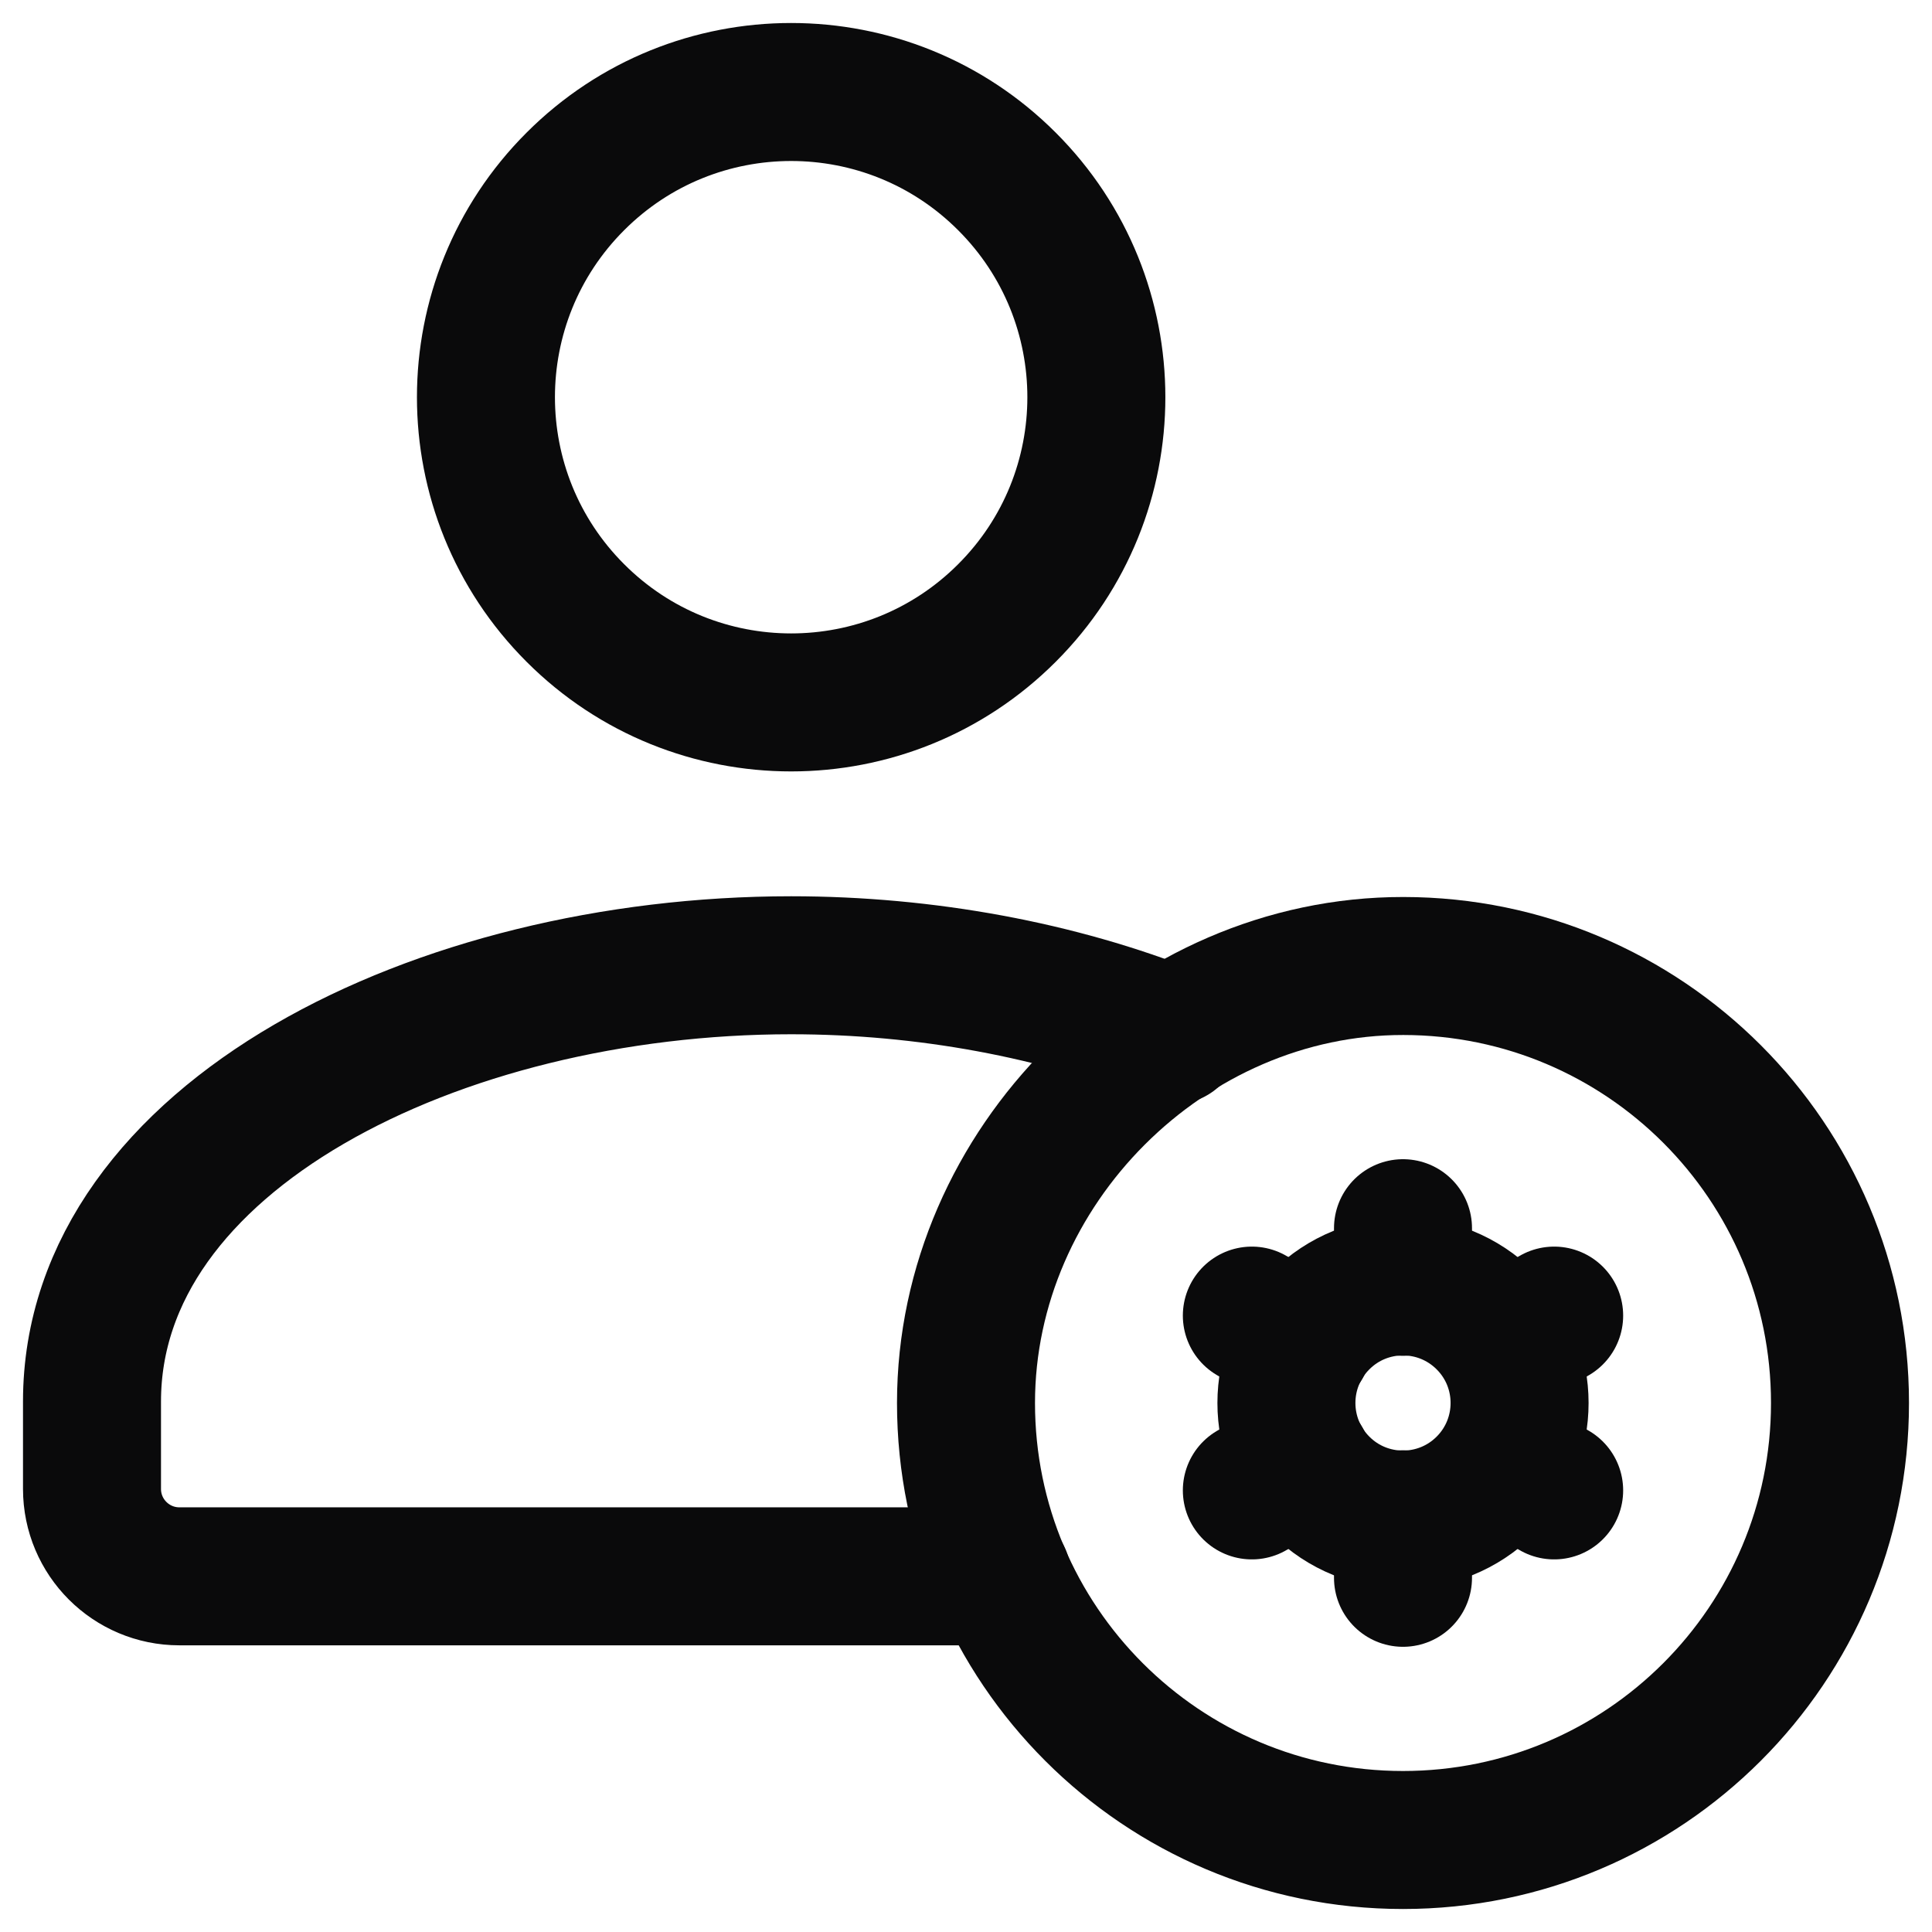 <svg width="21" height="21" viewBox="0 0 21 21" fill="none" xmlns="http://www.w3.org/2000/svg">
<path d="M10.945 1.972C12.241 3.267 12.241 5.368 10.945 6.663C9.65 7.959 7.549 7.959 6.254 6.663C4.958 5.368 4.958 3.267 6.254 1.972C7.549 0.676 9.65 0.676 10.945 1.972" stroke="#0A0A0B" stroke-width="1.5" stroke-linecap="round" stroke-linejoin="round"/>
<path d="M12.745 11.256C11.511 10.763 10.063 10.492 8.6 10.492C4.754 10.492 1 12.36 1 15.234V16.184C1 16.709 1.426 17.134 1.95 17.134H10.892" stroke="#0A0A0B" stroke-width="1.5" stroke-linecap="round" stroke-linejoin="round"/>
<path d="M15.25 20C12.627 20 10.5 17.874 10.5 15.25C10.5 12.681 12.685 10.497 15.254 10.5C17.876 10.502 20 12.628 20 15.25C20 17.873 17.874 20 15.25 20" stroke="#0A0A0B" stroke-width="1.5" stroke-linecap="round" stroke-linejoin="round"/>
<path d="M15.25 13.35V13.987" stroke="#0A0A0B" stroke-width="1.5" stroke-linecap="round" stroke-linejoin="round"/>
<path d="M15.25 16.514V17.15" stroke="#0A0A0B" stroke-width="1.5" stroke-linecap="round" stroke-linejoin="round"/>
<path d="M13.607 14.3L14.158 14.614" stroke="#0A0A0B" stroke-width="1.5" stroke-linecap="round" stroke-linejoin="round"/>
<path d="M16.352 15.887L16.893 16.2" stroke="#0A0A0B" stroke-width="1.5" stroke-linecap="round" stroke-linejoin="round"/>
<path d="M13.607 16.2L14.158 15.887" stroke="#0A0A0B" stroke-width="1.5" stroke-linecap="round" stroke-linejoin="round"/>
<path d="M16.352 14.614L16.893 14.3" stroke="#0A0A0B" stroke-width="1.5" stroke-linecap="round" stroke-linejoin="round"/>
<path d="M16.146 14.354C16.641 14.848 16.641 15.651 16.146 16.146C15.651 16.641 14.848 16.641 14.354 16.146C13.859 15.651 13.859 14.848 14.354 14.354C14.848 13.859 15.651 13.859 16.146 14.354" stroke="#0A0A0B" stroke-width="1.5" stroke-linecap="round" stroke-linejoin="round"/>
</svg>
